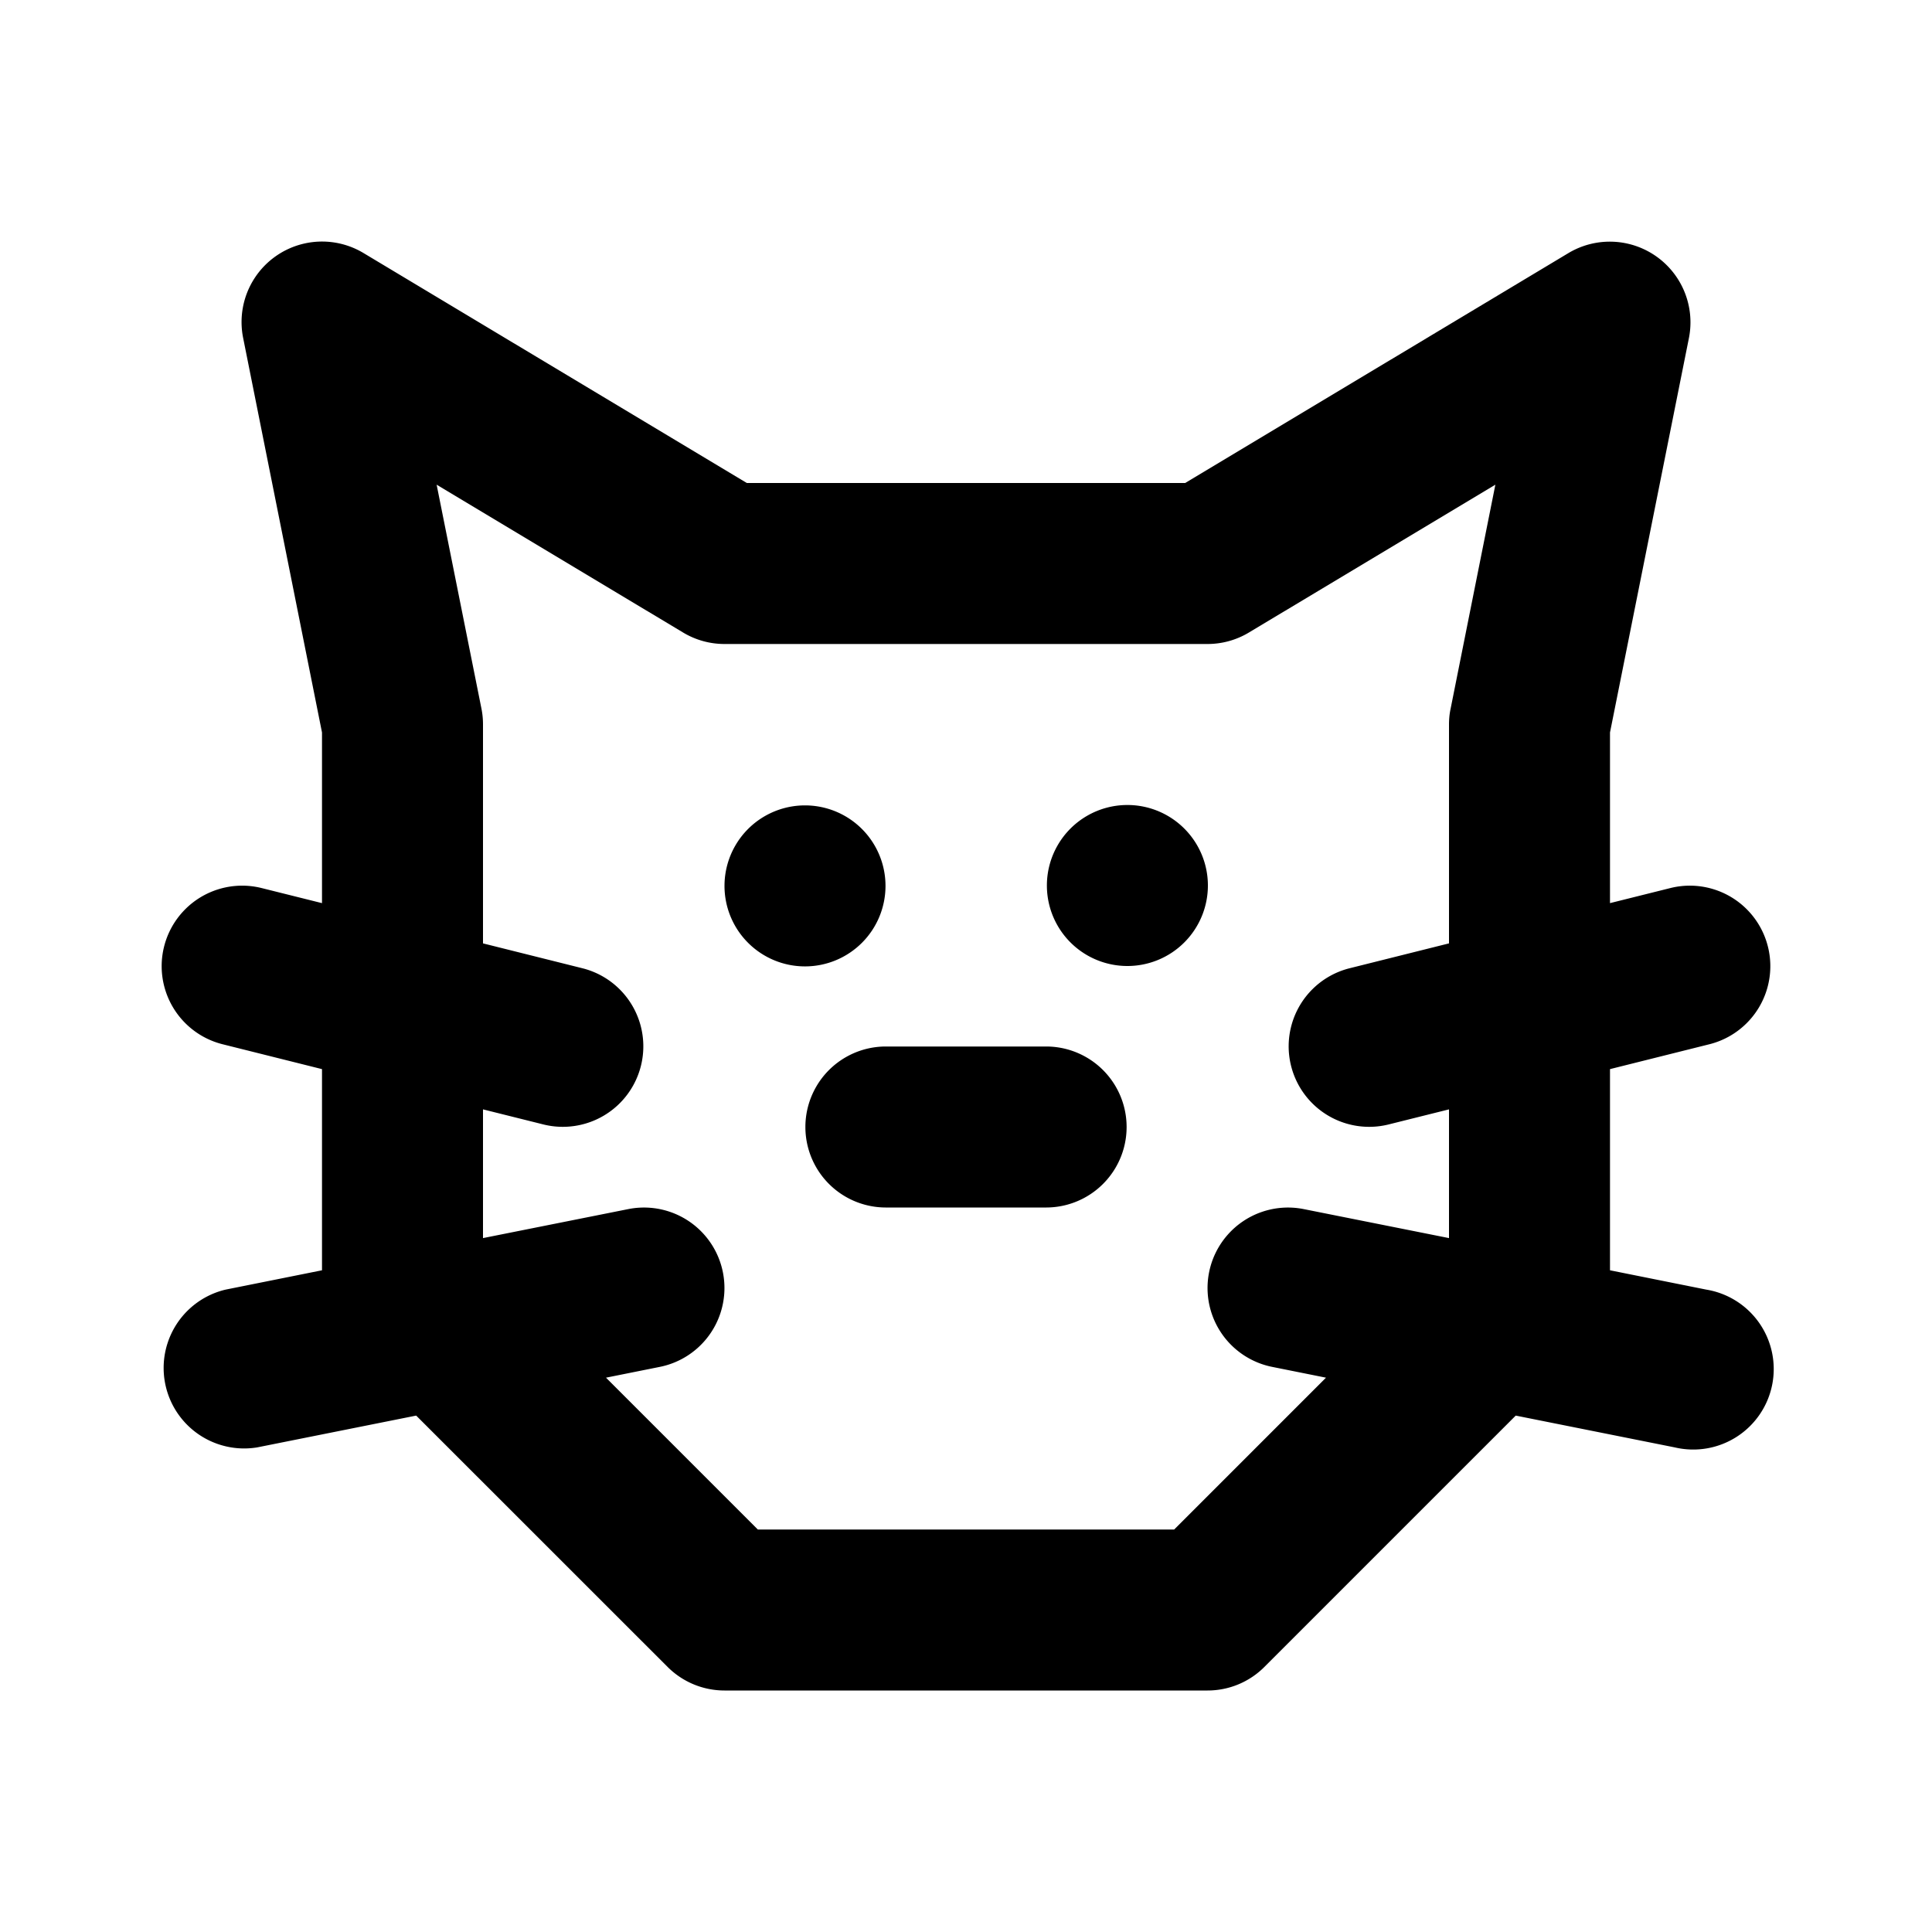 <?xml version="1.0" standalone="no"?><!DOCTYPE svg PUBLIC "-//W3C//DTD SVG 1.1//EN" "http://www.w3.org/Graphics/SVG/1.1/DTD/svg11.dtd"><svg t="1670294792670" class="icon" viewBox="0 0 1024 1024" version="1.1" xmlns="http://www.w3.org/2000/svg" p-id="7118" xmlns:xlink="http://www.w3.org/1999/xlink" width="128" height="128"><path d="M904.363 683.52a42.667 42.667 0 1 1-16.725 83.627l-84.267-16.853-133.205 133.205A42.539 42.539 0 0 1 640 896H384a42.667 42.667 0 0 1-30.165-12.501L220.587 750.293l-84.267 16.853a42.667 42.667 0 0 1-16.725-83.627L170.667 673.28v-106.624l-53.035-13.269a42.667 42.667 0 0 1 20.736-82.773l32.299 8.064v-90.453l-41.813-209.195a42.667 42.667 0 0 1 63.787-44.928L395.819 256h232.363l203.179-121.899a42.752 42.752 0 0 1 63.829 44.928L853.333 388.224v90.453l32.299-8.064a42.667 42.667 0 0 1 20.736 82.773L853.333 566.656v106.624l51.029 10.24zM622.336 810.667l80.469-80.469-28.501-5.717a42.581 42.581 0 1 1 16.725-83.627l76.971 15.36v-68.224l-32.299 8.064a42.667 42.667 0 0 1-20.736-82.773L768 500.011V384c0-2.816 0.256-5.589 0.853-8.363l23.723-118.741-130.603 78.336A42.539 42.539 0 0 1 640 341.333H384a42.539 42.539 0 0 1-21.973-6.101L231.424 256.896l23.765 118.741c0.555 2.773 0.811 5.547 0.811 8.363v116.011l53.035 13.269a42.667 42.667 0 0 1-20.736 82.773L256 587.989v68.224l76.971-15.36a42.624 42.624 0 1 1 16.725 83.627l-28.501 5.717L401.664 810.667h220.672zM554.667 554.667a42.667 42.667 0 0 1 0 85.333h-85.333a42.667 42.667 0 0 1 0-85.333h85.333z m-85.333-85.333a42.667 42.667 0 1 1-85.333 0 42.667 42.667 0 0 1 85.333 0z m128-42.667a42.667 42.667 0 1 1 0 85.333 42.667 42.667 0 0 1 0-85.333z" fill="#000000" p-id="7119"></path></svg>